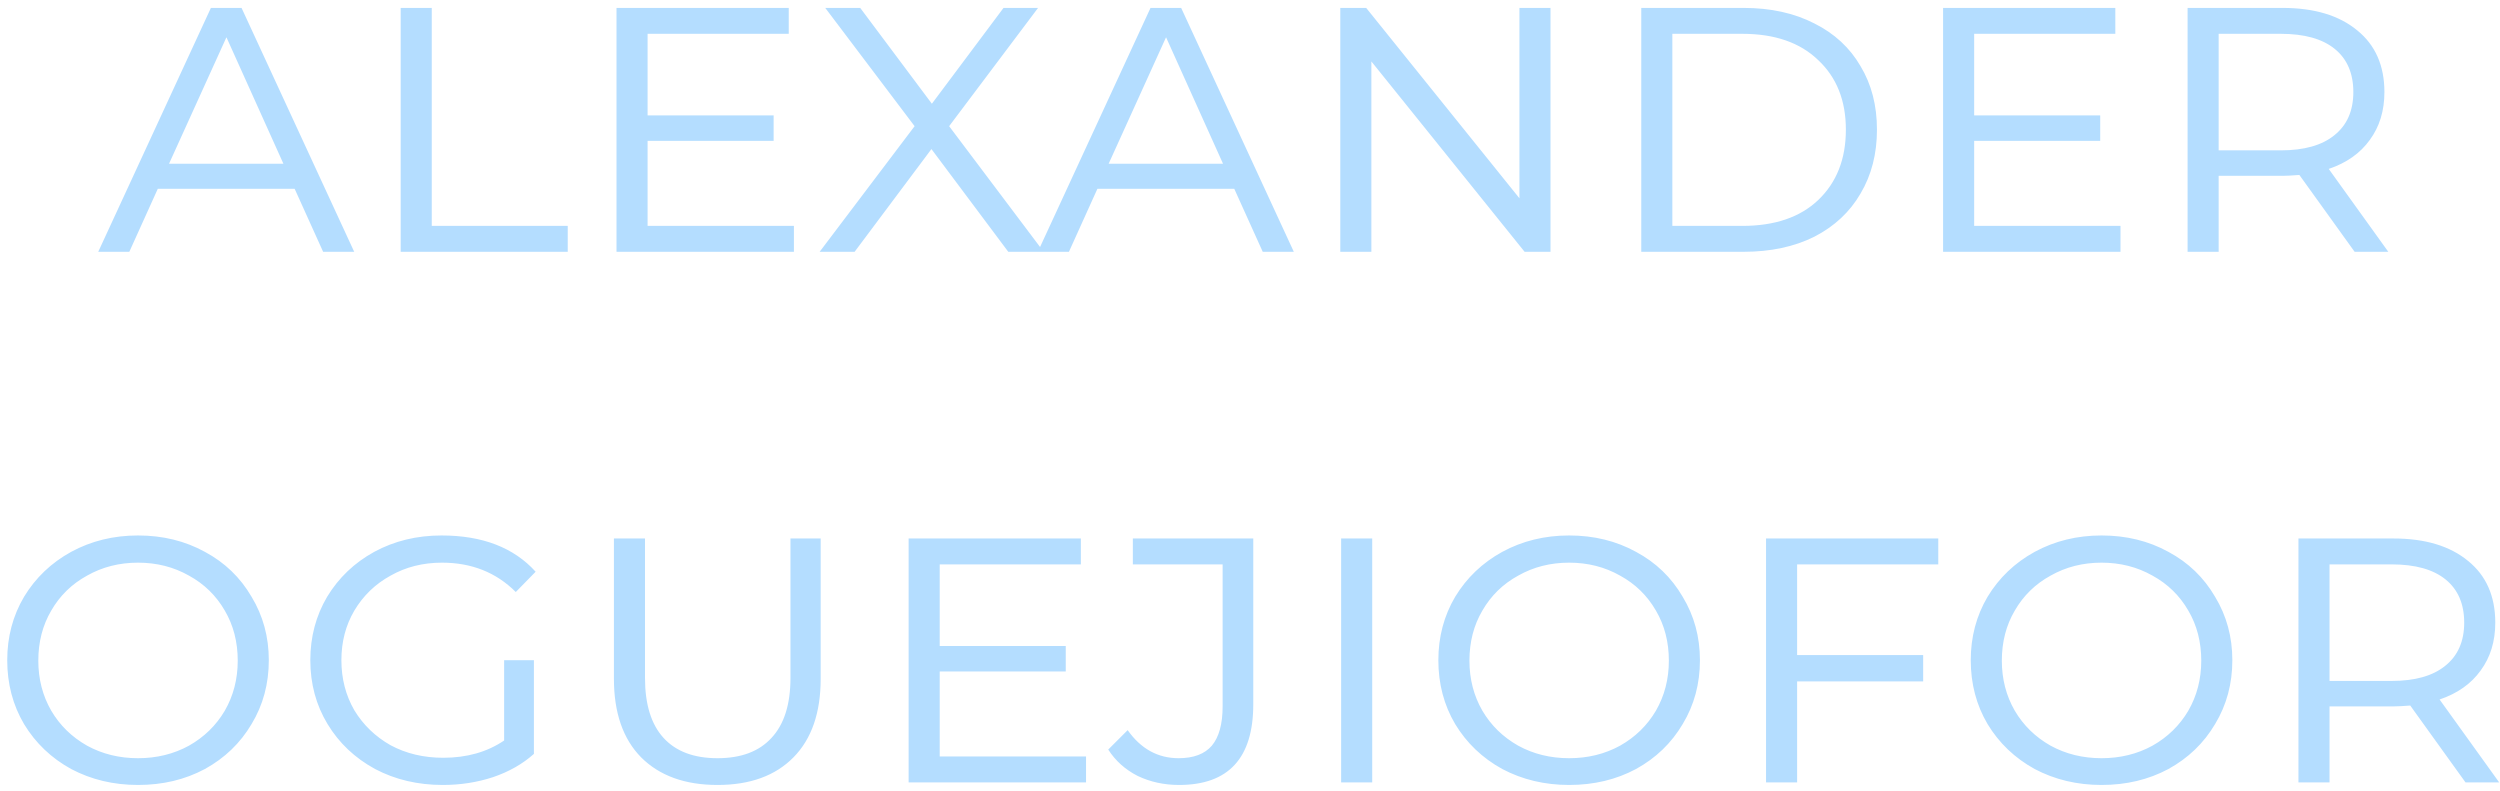 <svg width="278" height="88" viewBox="0 0 278 88" fill="none" xmlns="http://www.w3.org/2000/svg">
<g filter="url(#filter0_b)">
<path d="M32.764 20.992H17.548L14.38 28H10.924L23.452 0.88H26.86L39.388 28H35.932L32.764 20.992ZM31.516 18.208L25.18 4.144L18.796 18.208H31.516ZM44.556 0.88H48.012V25.12H63.132V28H44.556V0.88ZM88.284 25.12V28H68.556V0.88H87.708V3.76H72.012V12.832H86.028V15.664H72.012V25.12H88.284ZM112.12 28L103.576 16.576L95.032 28H91.144L101.704 14.032L91.768 0.88H95.656L103.624 11.536L111.592 0.88H115.432L105.544 14.032L116.056 28H112.12ZM137.249 20.992H122.033L118.865 28H115.409L127.937 0.88H131.345L143.873 28H140.417L137.249 20.992ZM136.001 18.208L129.665 4.144L123.281 18.208H136.001ZM172.416 0.88V28H169.536L152.496 6.832V28H149.04V0.88H151.92L168.96 22.048V0.88H172.416ZM182.509 0.88H193.885C196.893 0.88 199.517 1.456 201.757 2.608C203.997 3.728 205.709 5.312 206.893 7.36C208.109 9.376 208.717 11.728 208.717 14.416C208.717 17.104 208.109 19.472 206.893 21.52C205.709 23.568 203.997 25.168 201.757 26.32C199.517 27.44 196.893 28 193.885 28H182.509V0.88ZM193.741 25.12C197.357 25.12 200.173 24.16 202.189 22.24C204.237 20.288 205.261 17.68 205.261 14.416C205.261 11.184 204.237 8.608 202.189 6.688C200.173 4.736 197.357 3.76 193.741 3.76H185.965V25.12H193.741ZM235.799 25.12V28H216.071V0.88H235.223V3.76H219.527V12.832H233.543V15.664H219.527V25.12H235.799ZM261.835 28L255.691 19.456C254.859 19.52 254.235 19.552 253.819 19.552H246.715V28H243.259V0.88H253.819C257.339 0.88 260.107 1.712 262.123 3.376C264.139 5.008 265.147 7.296 265.147 10.24C265.147 12.32 264.603 14.096 263.515 15.568C262.459 17.04 260.939 18.112 258.955 18.784L265.579 28H261.835ZM253.627 16.72C256.219 16.72 258.203 16.16 259.579 15.04C260.987 13.92 261.691 12.32 261.691 10.24C261.691 8.16 261.003 6.56 259.627 5.44C258.251 4.32 256.251 3.76 253.627 3.76H246.715V16.72H253.627ZM15.348 87.288C12.628 87.288 10.148 86.696 7.908 85.512C5.7 84.296 3.956 82.632 2.676 80.52C1.428 78.408 0.804 76.04 0.804 73.416C0.804 70.824 1.428 68.472 2.676 66.36C3.956 64.248 5.7 62.584 7.908 61.368C10.148 60.152 12.628 59.544 15.348 59.544C18.1 59.544 20.58 60.152 22.788 61.368C24.996 62.552 26.724 64.216 27.972 66.36C29.252 68.472 29.892 70.824 29.892 73.416C29.892 76.04 29.252 78.408 27.972 80.52C26.724 82.632 24.996 84.296 22.788 85.512C20.58 86.696 18.1 87.288 15.348 87.288ZM15.348 84.312C17.428 84.312 19.316 83.848 21.012 82.92C22.708 81.96 24.036 80.664 24.996 79.032C25.956 77.368 26.436 75.512 26.436 73.464C26.436 71.384 25.956 69.528 24.996 67.896C24.036 66.232 22.708 64.936 21.012 64.008C19.316 63.048 17.428 62.568 15.348 62.568C13.268 62.568 11.38 63.048 9.684 64.008C7.988 64.936 6.66 66.232 5.7 67.896C4.74 69.528 4.26 71.384 4.26 73.464C4.26 75.512 4.74 77.368 5.7 79.032C6.66 80.664 7.988 81.96 9.684 82.92C11.38 83.848 13.268 84.312 15.348 84.312ZM56.059 73.416H59.371V83.832C58.123 84.952 56.603 85.816 54.811 86.424C53.051 87 51.195 87.288 49.243 87.288C46.459 87.288 43.947 86.696 41.707 85.512C39.467 84.296 37.707 82.632 36.427 80.52C35.147 78.408 34.507 76.04 34.507 73.416C34.507 70.824 35.131 68.472 36.379 66.36C37.659 64.248 39.403 62.584 41.611 61.368C43.851 60.152 46.347 59.544 49.099 59.544C53.643 59.544 57.131 60.888 59.563 63.576L57.355 65.832C55.179 63.656 52.443 62.568 49.147 62.568C47.035 62.568 45.131 63.048 43.435 64.008C41.739 64.936 40.395 66.232 39.403 67.896C38.443 69.528 37.963 71.368 37.963 73.416C37.963 75.464 38.443 77.32 39.403 78.984C40.395 80.616 41.739 81.912 43.435 82.872C45.163 83.8 47.115 84.264 49.291 84.264C51.915 84.264 54.171 83.624 56.059 82.344V73.416ZM79.788 87.288C76.172 87.288 73.34 86.264 71.292 84.216C69.276 82.168 68.268 79.256 68.268 75.48V59.88H71.724V75.384C71.724 78.328 72.412 80.552 73.788 82.056C75.164 83.56 77.164 84.312 79.788 84.312C82.412 84.312 84.412 83.56 85.788 82.056C87.196 80.552 87.9 78.328 87.9 75.384V59.88H91.26V75.48C91.26 79.256 90.252 82.168 88.236 84.216C86.22 86.264 83.404 87.288 79.788 87.288ZM120.768 84.12V87H101.04V59.88H120.192V62.76H104.496V71.832H118.512V74.664H104.496V84.12H120.768ZM131.108 87.288C129.444 87.288 127.908 86.952 126.5 86.28C125.124 85.576 124.036 84.6 123.236 83.352L125.396 81.192C126.868 83.272 128.756 84.312 131.06 84.312C132.724 84.312 133.956 83.848 134.756 82.92C135.556 81.96 135.956 80.504 135.956 78.552V62.76H125.972V59.88H139.364V78.312C139.364 84.296 136.612 87.288 131.108 87.288ZM149.134 59.88H152.59V87H149.134V59.88ZM174.489 87.288C171.769 87.288 169.289 86.696 167.049 85.512C164.841 84.296 163.097 82.632 161.817 80.52C160.569 78.408 159.945 76.04 159.945 73.416C159.945 70.824 160.569 68.472 161.817 66.36C163.097 64.248 164.841 62.584 167.049 61.368C169.289 60.152 171.769 59.544 174.489 59.544C177.241 59.544 179.721 60.152 181.929 61.368C184.137 62.552 185.865 64.216 187.113 66.36C188.393 68.472 189.033 70.824 189.033 73.416C189.033 76.04 188.393 78.408 187.113 80.52C185.865 82.632 184.137 84.296 181.929 85.512C179.721 86.696 177.241 87.288 174.489 87.288ZM174.489 84.312C176.569 84.312 178.457 83.848 180.153 82.92C181.849 81.96 183.177 80.664 184.137 79.032C185.097 77.368 185.577 75.512 185.577 73.464C185.577 71.384 185.097 69.528 184.137 67.896C183.177 66.232 181.849 64.936 180.153 64.008C178.457 63.048 176.569 62.568 174.489 62.568C172.409 62.568 170.521 63.048 168.825 64.008C167.129 64.936 165.801 66.232 164.841 67.896C163.881 69.528 163.401 71.384 163.401 73.464C163.401 75.512 163.881 77.368 164.841 79.032C165.801 80.664 167.129 81.96 168.825 82.92C170.521 83.848 172.409 84.312 174.489 84.312ZM199.84 62.76V72.84H213.856V75.768H199.84V87H196.384V59.88H215.536V62.76H199.84ZM233.692 87.288C230.972 87.288 228.492 86.696 226.252 85.512C224.044 84.296 222.3 82.632 221.02 80.52C219.772 78.408 219.148 76.04 219.148 73.416C219.148 70.824 219.772 68.472 221.02 66.36C222.3 64.248 224.044 62.584 226.252 61.368C228.492 60.152 230.972 59.544 233.692 59.544C236.444 59.544 238.924 60.152 241.132 61.368C243.34 62.552 245.068 64.216 246.316 66.36C247.596 68.472 248.236 70.824 248.236 73.416C248.236 76.04 247.596 78.408 246.316 80.52C245.068 82.632 243.34 84.296 241.132 85.512C238.924 86.696 236.444 87.288 233.692 87.288ZM233.692 84.312C235.772 84.312 237.66 83.848 239.356 82.92C241.052 81.96 242.38 80.664 243.34 79.032C244.3 77.368 244.78 75.512 244.78 73.464C244.78 71.384 244.3 69.528 243.34 67.896C242.38 66.232 241.052 64.936 239.356 64.008C237.66 63.048 235.772 62.568 233.692 62.568C231.612 62.568 229.724 63.048 228.028 64.008C226.332 64.936 225.004 66.232 224.044 67.896C223.084 69.528 222.604 71.384 222.604 73.464C222.604 75.512 223.084 77.368 224.044 79.032C225.004 80.664 226.332 81.96 228.028 82.92C229.724 83.848 231.612 84.312 233.692 84.312ZM274.163 87L268.019 78.456C267.187 78.52 266.563 78.552 266.147 78.552H259.043V87H255.587V59.88H266.147C269.667 59.88 272.435 60.712 274.451 62.376C276.467 64.008 277.475 66.296 277.475 69.24C277.475 71.32 276.931 73.096 275.843 74.568C274.787 76.04 273.267 77.112 271.283 77.784L277.907 87H274.163ZM265.955 75.72C268.547 75.72 270.531 75.16 271.907 74.04C273.315 72.92 274.019 71.32 274.019 69.24C274.019 67.16 273.331 65.56 271.955 64.44C270.579 63.32 268.579 62.76 265.955 62.76H259.043V75.72H265.955Z" fill="#B4DDFF"/>
</g>
<defs>
<filter id="filter0_b" x="-3.196" y="-3.12" width="285.103" height="94.408" filterUnits="userSpaceOnUse" color-interpolation-filters="sRGB">
<feFlood flood-opacity="0" result="BackgroundImageFix"/>
<feGaussianBlur in="BackgroundImage" stdDeviation="2"/>
<feComposite in2="SourceAlpha" operator="in" result="effect1_backgroundBlur"/>
<feBlend mode="normal" in="SourceGraphic" in2="effect1_backgroundBlur" result="shape"/>
</filter>
</defs>
</svg>
